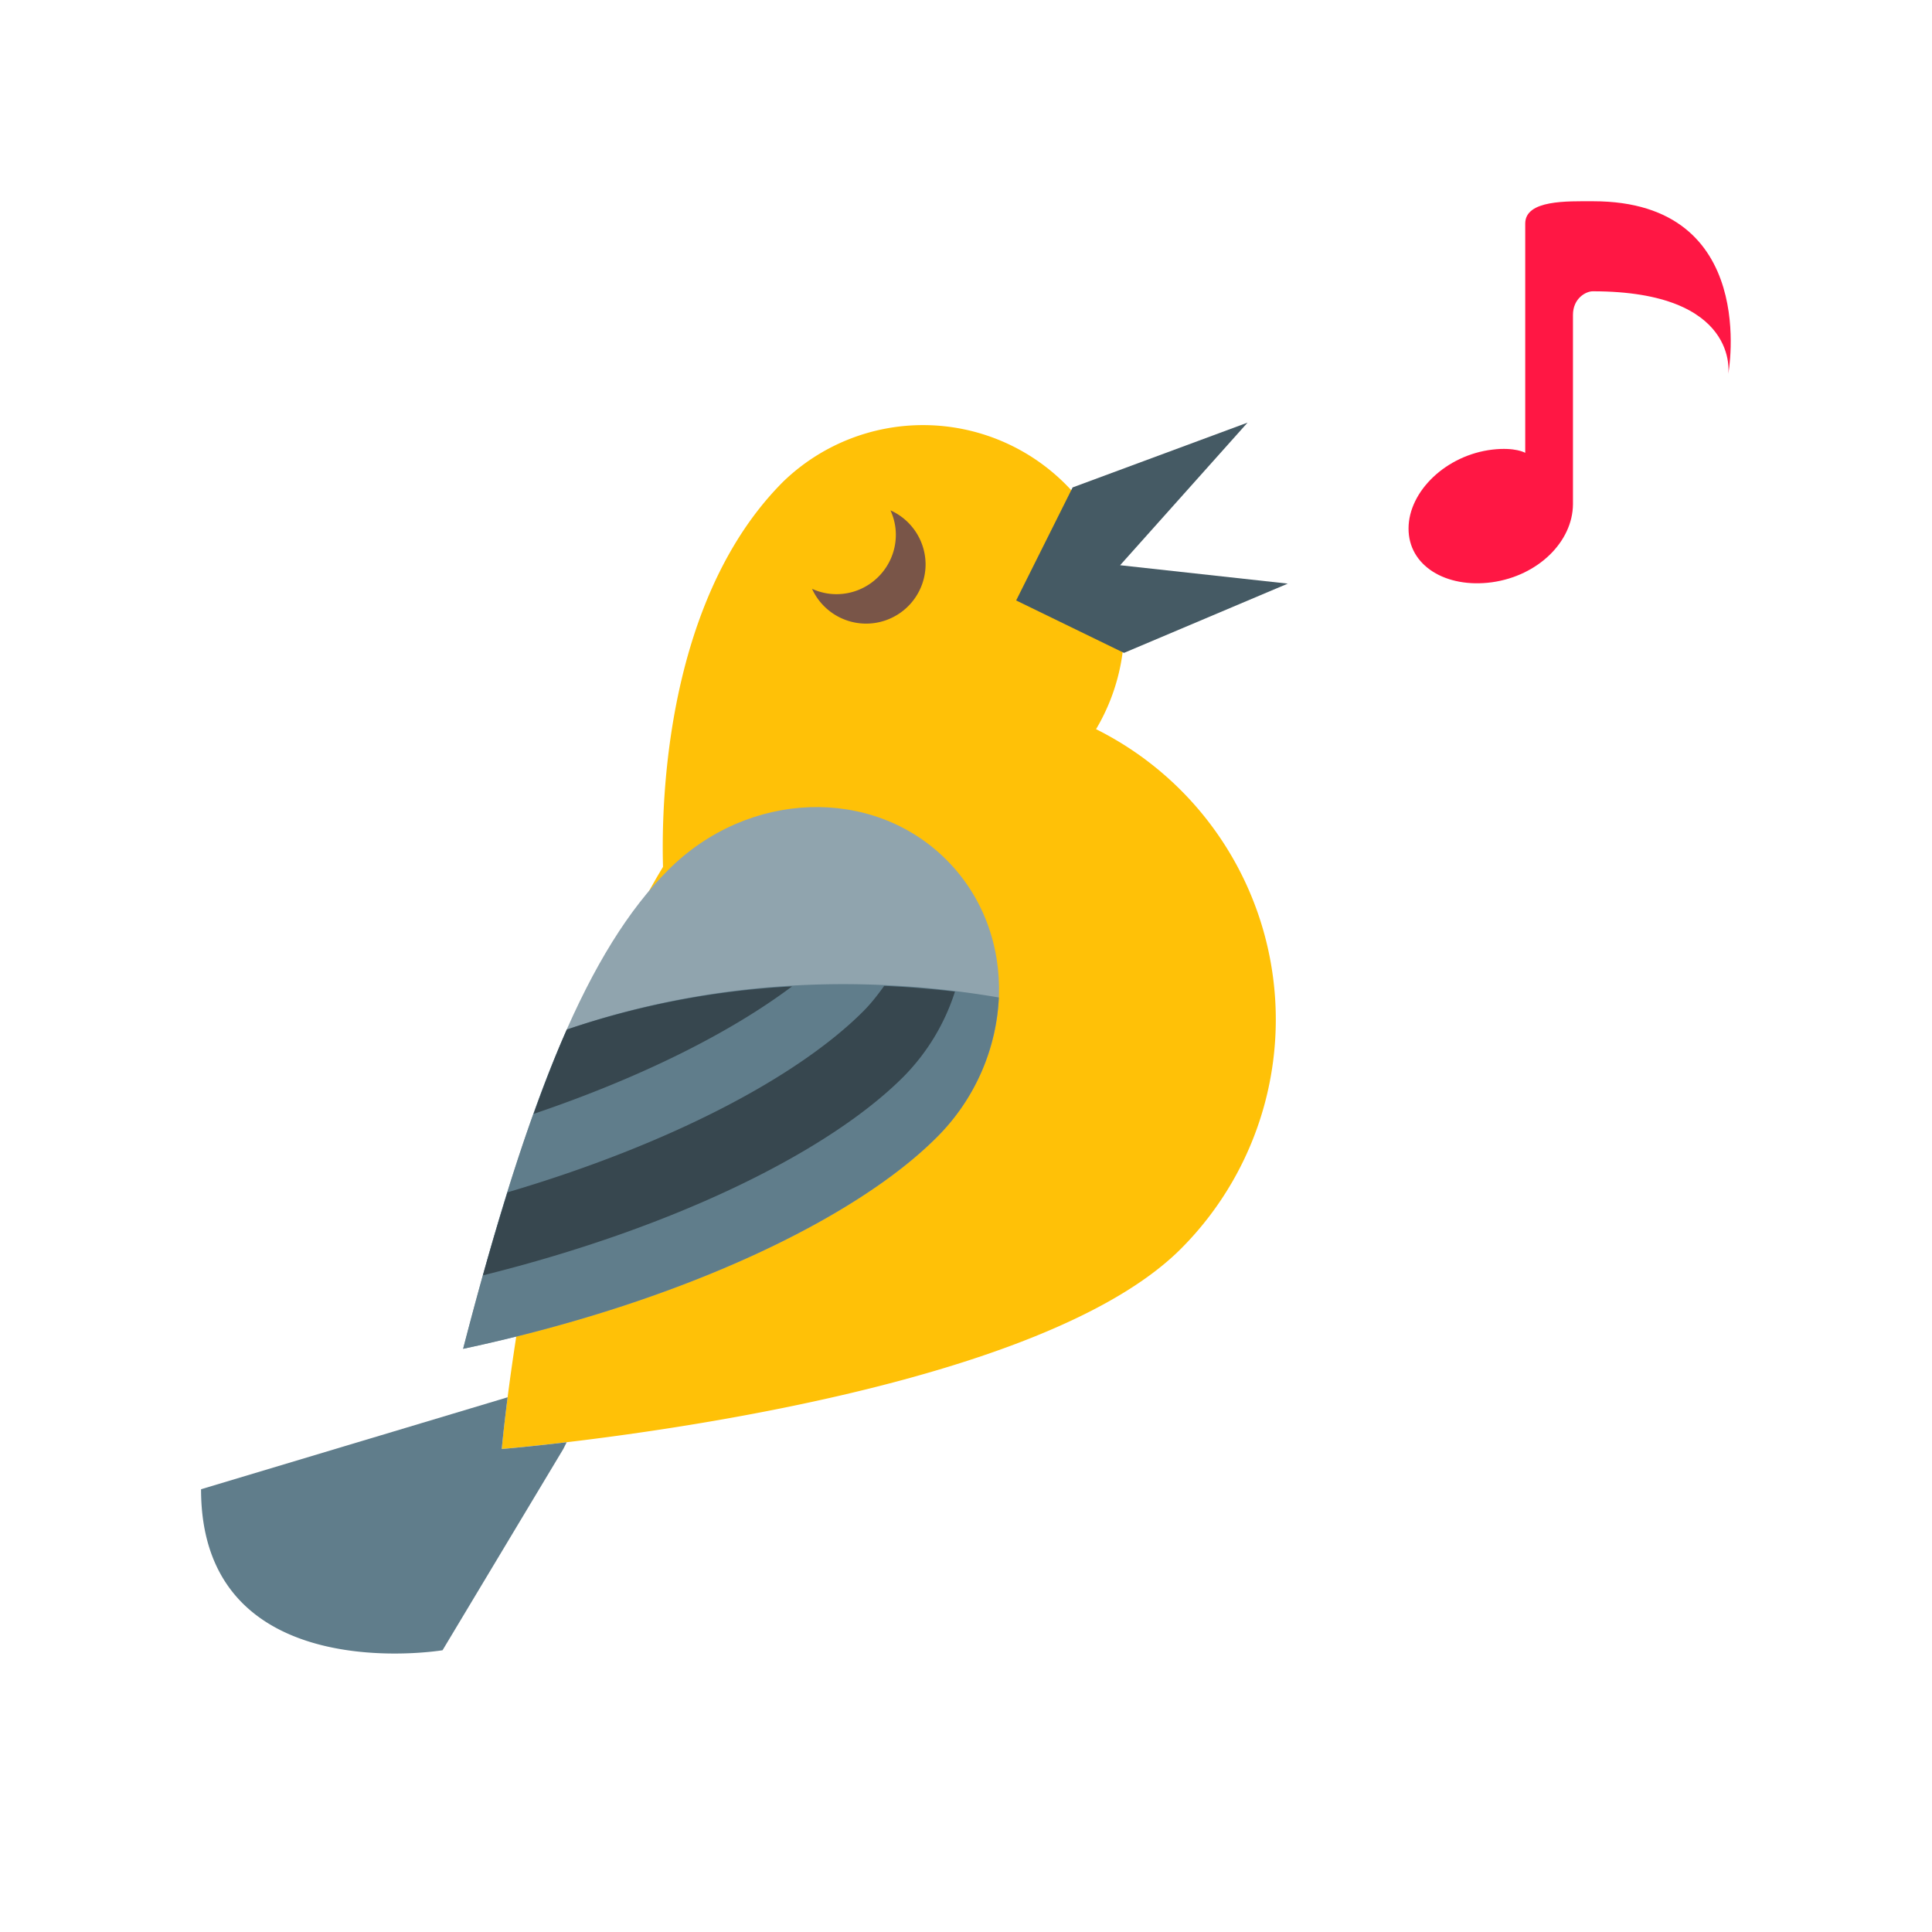 <?xml version="1.0" standalone="no"?><!DOCTYPE svg PUBLIC "-//W3C//DTD SVG 1.1//EN" "http://www.w3.org/Graphics/SVG/1.1/DTD/svg11.dtd">
<svg t="1559185243904" class="icon" style="" viewBox="0 0 1024 1024" version="1.1" xmlns="http://www.w3.org/2000/svg" p-id="4041" xmlns:xlink="http://www.w3.org/1999/xlink" width="48" height="48">
  <defs>
    <style type="text/css"></style>
  </defs>
  <path d="M351.893 469.333s150.08 0.747 214.08-63.253a106.667 106.667 0 0 0-150.827-150.827C340.48 329.92 351.893 469.333 351.893 469.333z" fill="#FFC107" p-id="4042"></path>
  <path d="M625.835 661.952C542.187 745.579 265.941 768 265.941 768s22.421-254.912 116.715-349.205a171.947 171.947 0 0 1 243.179 0 171.925 171.925 0 0 1 0 243.157z" fill="#FFC107" p-id="4043"></path><path d="M593.685 299.584l67.541-75.584-92.715 34.347-29.931 59.904 57.152 27.797 86.827-36.715z" fill="#455A64" p-id="4044"></path><path d="M471.979 270.507c1.792 3.968 2.837 8.32 2.837 12.907 0 17.365-14.101 31.509-31.509 31.509-4.608 0-8.96-1.045-12.907-2.837a31.509 31.509 0 0 0 60.181-12.928 31.509 31.509 0 0 0-18.603-28.651z" fill="#795548" p-id="4045"></path>
  <path id="note" d="M844.416 106.667c-13.696 0-35.947-0.811-36.011 11.755v121.579s-5.205-3.115-17.387-1.707c-24.576 2.88-44.395 22.123-44.459 41.749-0.107 19.797 19.755 31.893 44.245 28.565 24.491-3.435 42.773-21.568 42.901-41.365V166.891c0-8.747 6.827-12.501 10.496-12.501 78.08 0 71.829 43.797 71.829 43.797S932.971 106.667 844.416 106.667z" fill="#FF1744" p-id="4046"></path>
  <path d="M496.277 603.008c-42.176 42.176-133.184 86.827-250.816 111.893 35.115-135.552 66.645-211.733 108.8-253.888 42.176-42.176 108.139-44.544 147.349-5.312 39.211 39.168 36.8 105.131-5.333 147.307z" fill="#90A4AE" p-id="4047"></path>
  <path d="M265.941 768s0.96-10.475 3.115-27.413L106.56 789.333c0 106.667 128 85.333 128 85.333l64-106.667 1.792-3.584c-21.312 2.517-34.411 3.584-34.411 3.584zM300.437 545.685c-18.731 42.261-36.352 97.344-54.976 169.216 117.632-25.067 208.64-69.739 250.816-111.893a111.957 111.957 0 0 0 33.131-74.325c-97.92-16.683-177.365-0.853-228.971 17.003z" fill="#607D8B" p-id="4048"></path>
  <path d="M468.651 522.539c-3.413 4.715-6.955 9.344-11.2 13.568-34.325 34.304-101.376 70.144-188.459 95.851-4.331 13.867-8.64 28.373-13.013 44.011 103.872-25.835 184.107-66.453 222.805-105.195a113.045 113.045 0 0 0 27.371-45.205 513.131 513.131 0 0 0-37.504-3.029zM282.859 590.379c57.707-19.541 104.683-43.349 136.939-67.563a442.837 442.837 0 0 0-119.36 22.869c-5.952 13.44-11.797 28.437-17.579 44.693z" fill="#37474F" p-id="4049"></path>
</svg>
